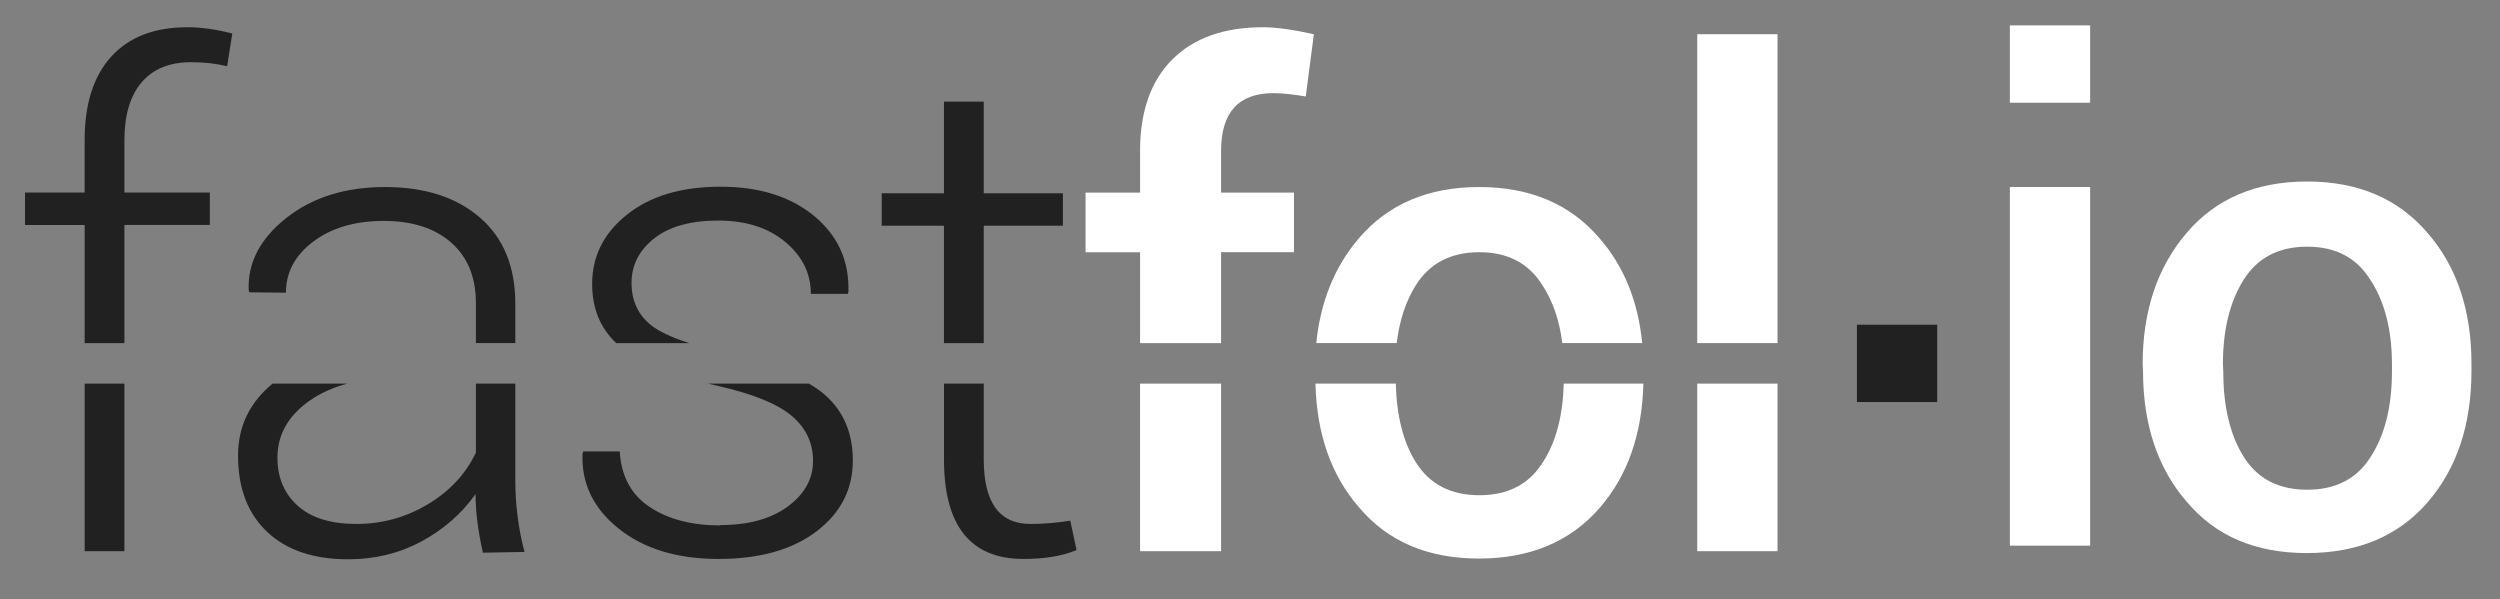 <?xml version="1.0" encoding="UTF-8"?><svg id="Layer_1" xmlns="http://www.w3.org/2000/svg" viewBox="0 0 986.59 236.39"><rect x="0" y="0" width="986.59" height="236.39" fill="#808080" stroke="none"/><defs><style>.cls-1{fill:#212121;}.cls-1,.cls-2{stroke-width:0px;}.cls-2{fill:#fff;}</style></defs><rect class="cls-2" x="669.79" y="13.5" width="31.68" height="121.9"/><rect class="cls-2" x="669.79" y="151.39" width="31.68" height="66.13"/><path class="cls-2" d="m824.85,73.81v141.54h-31.68V73.81h31.68Z"/><path class="cls-2" d="m862.86,91.98c11.53-13.56,27.39-20.35,47.59-20.35s36.06,6.78,47.59,20.35c11.53,13.27,17.29,30.47,17.29,51.59v2.76c0,21.32-5.79,38.63-17.36,51.95-11.58,13.32-27.46,19.98-47.67,19.98s-35.97-6.73-47.3-20.2c-11.53-13.27-17.29-30.52-17.29-51.73l-.14-2.62c0-20.93,5.76-38.17,17.29-51.73Zm14.53,54.63c0,13.95,2.71,25.21,8.14,33.79,5.42,8.57,13.75,12.86,25,12.86s19.57-4.31,24.99-12.93c5.62-8.62,8.43-19.86,8.43-33.72v-2.76c0-13.56-2.81-24.65-8.43-33.28-5.42-8.81-13.76-13.22-24.99-13.22s-19.6,4.33-25.07,13c-5.47,8.67-8.21,19.79-8.21,33.35l.14,2.9Z"/><path class="cls-2" d="m824.85,10.02v30.52h-31.68V10.02h31.68Z"/><path class="cls-1" d="m33.41,135.41h15.69v-46.63h33.71v-12.79h-33.71v-20.63c0-9.89,2.25-17.48,6.75-22.82,4.51-5.32,11.02-7.99,19.55-7.99,5.23,0,9.97.53,14.24,1.6l2.03-12.93c-6.39-1.65-12.3-2.47-17.73-2.47-12.98,0-22.98,3.85-30.01,11.55-7.03,7.71-10.53,18.72-10.53,33.06v20.63H9.87v12.79h23.54v46.63Z"/><rect class="cls-1" x="33.41" y="151.39" width="15.69" height="66.13"/><path class="cls-1" d="m764.49,128.14v30.52h-31.68v-30.52h31.68Z"/><path class="cls-1" d="m112.83,115.52c0-8.04,3.61-14.78,10.82-20.2,7.22-5.42,16.47-8.14,27.76-8.14s20.17,2.86,26.66,8.57c6.49,5.72,9.74,13.66,9.74,23.83v15.82h15.55v-15.53c0-14.63-4.65-25.96-13.95-34-9.3-8.04-21.8-12.06-37.49-12.06s-28.71,4.09-39.02,12.28c-10.31,8.19-15.23,17.7-14.75,28.55l.29.72,14.39.15Z"/><path class="cls-1" d="m203.36,151.39h-15.55v27.19c-3.97,8.42-10.29,15.23-18.96,20.42-8.67,5.18-18.07,7.77-28.19,7.77s-17.86-2.39-23.18-7.19c-5.33-4.8-7.99-11.12-7.99-18.97,0-9.1,4.29-16.63,12.86-22.6,4.23-2.94,9.14-5.14,14.7-6.62h-29.48c-9.06,7.46-13.63,16.92-13.63,28.42,0,12.84,3.83,22.87,11.48,30.08,7.65,7.22,18.31,10.83,31.97,10.83,10.56,0,20.2-2.35,28.92-7.05,8.72-4.7,15.84-10.92,21.36-18.67,0,6.88.97,14.59,2.91,23.11l16.42-.29c-2.42-9.11-3.64-18.55-3.64-28.34v-38.09Z"/><path class="cls-1" d="m243.19,135.41h28.79c-6.87-2.23-11.89-4.57-14.98-7.03-5.18-4.11-7.77-9.68-7.77-16.71s2.98-12.88,8.93-17.58c5.96-4.7,14.39-7.05,25.29-7.05s19.71,2.81,26.44,8.43c6.74,5.62,10.1,12.45,10.1,20.49h14.53l.29-.72c.38-12.21-4.1-22.18-13.44-29.94-9.35-7.75-21.7-11.62-37.05-11.62s-27.64,3.66-36.84,10.97c-9.2,7.32-13.8,16.45-13.8,27.39,0,9.79,3.29,17.5,9.52,23.38Z"/><path class="cls-1" d="m319.27,151.39h-39.87c1.26.3,2.5.6,3.82.89,13.75,3.1,23.47,7.02,29.14,11.77,5.66,4.75,8.5,10.68,8.5,17.8s-3.32,13.12-9.96,18.02c-6.63,4.89-15.53,7.34-26.66,7.34v.14c-11.24,0-20.52-2.42-27.83-7.26-7.32-4.84-11.26-12.16-11.84-21.94h-14.39l-.29.87c-.49,11.72,4.26,21.59,14.24,29.57,9.98,7.99,23.11,11.99,39.38,11.99s29.18-3.63,38.73-10.9c9.55-7.26,14.32-16.58,14.32-27.97s-4.07-20.34-12.21-26.88c-1.51-1.22-3.29-2.32-5.07-3.43Z"/><polygon class="cls-1" points="372.52 135.41 388.22 135.41 388.22 89.07 419.46 89.07 419.46 76.28 388.22 76.28 388.22 40.1 372.52 40.1 372.52 76.28 347.96 76.28 347.96 89.07 372.52 89.07 372.52 135.41"/><path class="cls-1" d="m406.67,206.77c-12.3,0-18.45-8.48-18.45-25.43v-29.95h-15.69v29.95c0,26.15,10.46,39.24,31.39,39.24,8.33,0,15.3-1.16,20.93-3.49l-2.48-11.62c-5.33.87-10.55,1.3-15.69,1.3Z"/><path class="cls-2" d="m449.91,135.41h31.97v-35.87h28.77v-23.54h-28.77v-16.42c0-15.21,6.88-22.82,20.64-22.82,3.28,0,7.55.44,12.78,1.31l3.2-24.56c-8.23-1.84-14.92-2.76-20.05-2.76-15.4,0-27.35,4.24-35.82,12.72-8.48,8.48-12.72,20.51-12.72,36.11v16.42h-21.51v23.54h21.51v35.87Z"/><rect class="cls-2" x="449.91" y="151.39" width="31.97" height="66.13"/><path class="cls-2" d="m551.19,135.41c1.08-8.91,3.58-16.56,7.56-22.87,5.47-8.67,13.82-13.01,25.07-13.01s19.57,4.41,24.99,13.22c4.07,6.25,6.61,13.82,7.74,22.65h31.52c-1.62-16.44-7.16-30.22-16.73-41.25-11.53-13.56-27.39-20.34-47.59-20.34s-36.06,6.78-47.59,20.34c-9.54,11.22-15.06,25-16.71,41.25h31.75Z"/><path class="cls-2" d="m617.11,151.39c-.34,12.62-3.04,23.06-8.29,31.11-5.43,8.62-13.76,12.93-24.99,12.93s-19.57-4.29-25-12.86c-5.07-8.01-7.67-18.47-8-31.19h-31.71c.51,19.88,6.2,36.19,17.19,48.84,11.34,13.47,27.11,20.2,47.3,20.2s36.09-6.66,47.67-19.98c11.04-12.7,16.75-29.08,17.26-49.06h-31.43Z"/></svg>
